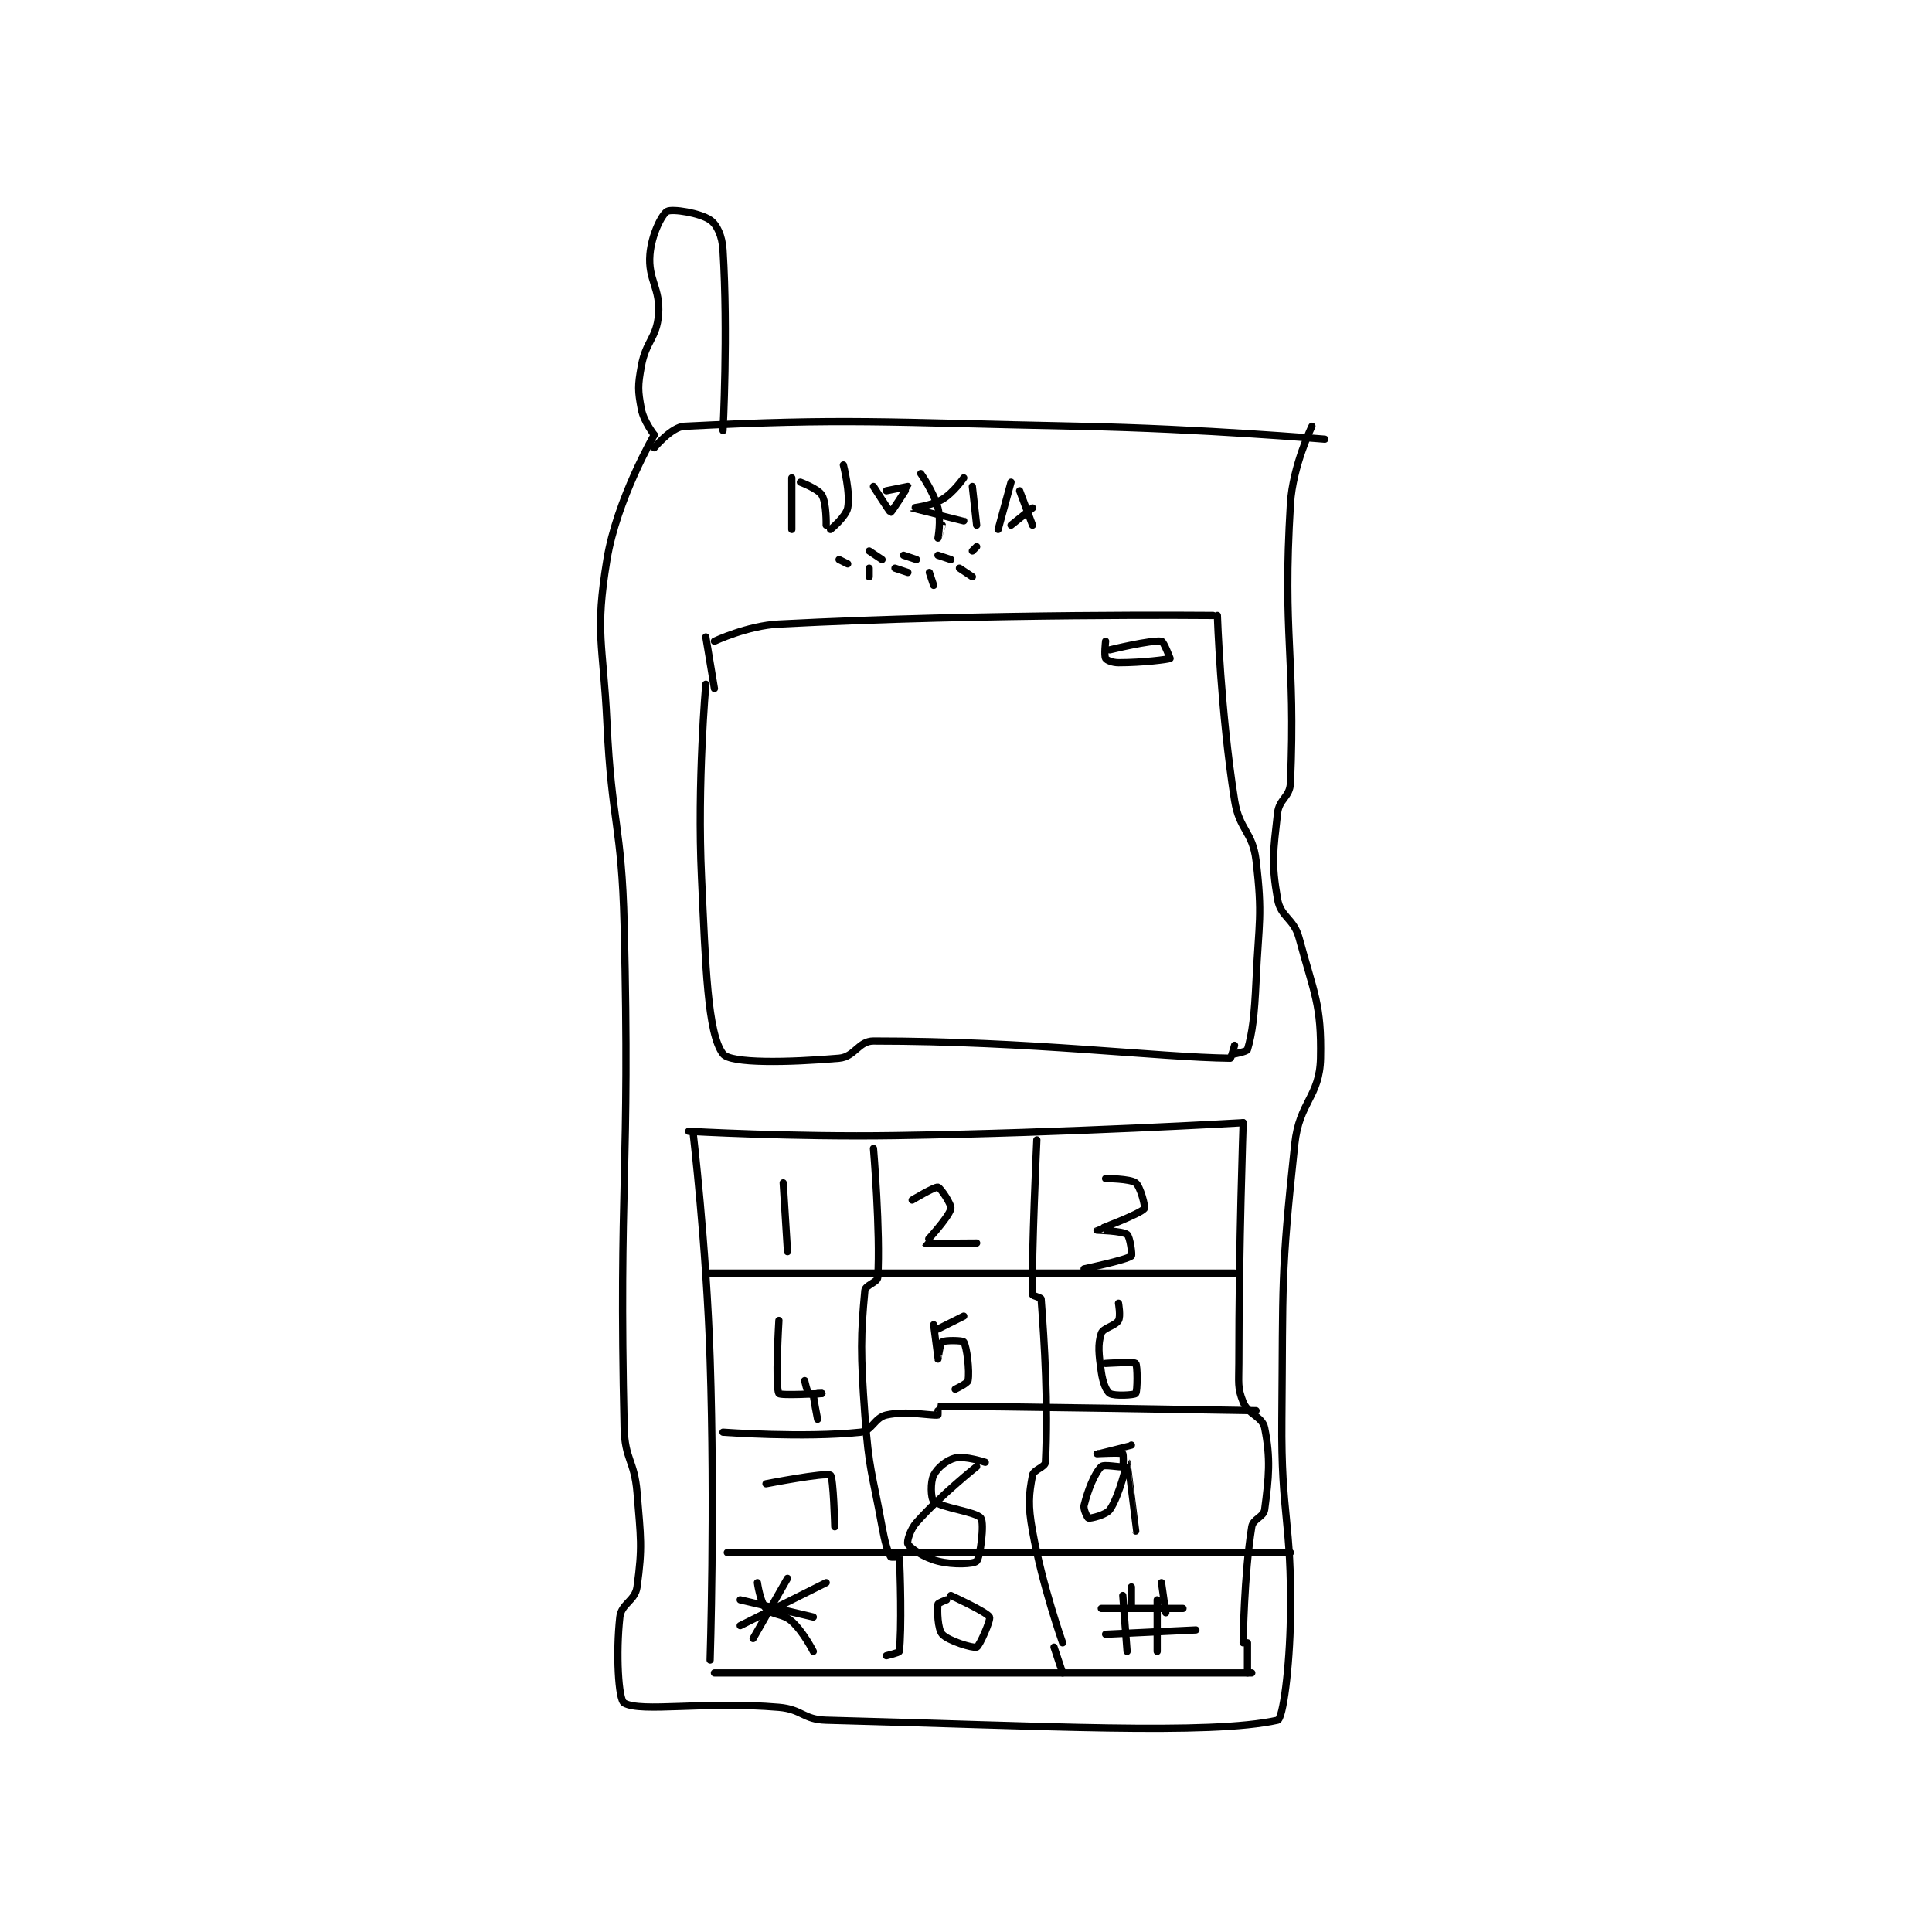 <?xml version="1.0" encoding="utf-8"?>
<!DOCTYPE svg PUBLIC "-//W3C//DTD SVG 1.1//EN" "http://www.w3.org/Graphics/SVG/1.1/DTD/svg11.dtd">
<svg viewBox="0 0 800 800" preserveAspectRatio="xMinYMin meet" xmlns="http://www.w3.org/2000/svg" version="1.1">
<g fill="none" stroke="black" stroke-linecap="round" stroke-linejoin="round" stroke-width="1.685">
<g transform="translate(251.327,87.52) scale(1.78) translate(-164,-47)">
<path id="0" d="M175 99 C175 99 166.305 113.96 164 128 C161.157 145.318 163.111 147.11 164 166 C165.104 189.457 167.428 189.55 168 213 C169.421 271.255 166.697 272.66 168 330 C168.168 337.385 170.398 337.575 171 345 C171.869 355.717 172.299 357.581 171 367 C170.554 370.233 167.347 370.88 167 374 C166.074 382.336 166.644 393.23 168 394 C172.015 396.279 186.591 393.518 204 395 C209.43 395.462 209.658 397.862 215 398 C265.632 399.31 304.197 401.512 320 398 C321.254 397.721 322.831 385.851 323 374 C323.324 351.341 320.792 350.896 321 328 C321.29 296.119 320.694 294.856 324 264 C325.061 254.097 329.812 253.005 330 244 C330.26 231.518 328.499 228.947 325 216 C323.766 211.434 320.725 211.205 320 207 C318.53 198.472 318.989 196.095 320 187 C320.371 183.665 322.864 183.275 323 180 C324.245 150.126 321.12 146.212 323 115 C323.529 106.212 328 97 328 97 "/>
<path id="1" d="M175 102 C175 102 179.025 97.15 182 97 C219.734 95.094 228.082 96.076 274 97 C302.479 97.573 331 100 331 100 "/>
<path id="2" d="M207 109 L207 121 "/>
<path id="3" d="M209 110 C209 110 213.12 111.534 214 113 C215.114 114.857 215 120 215 120 "/>
<path id="4" d="M219 106 C219 106 220.693 112.536 220 116 C219.59 118.05 216 121 216 121 "/>
<path id="5" d="M226 111 C226 111 229.811 117 230 117 C230.189 117 234.011 111.054 234 111 C234 111 229 112 229 112 "/>
<path id="6" d="M237 108 C237 108 239.987 112.203 241 116 C241.782 118.932 241 122.998 241 123 C241 123.001 242 120 242 120 "/>
<path id="7" d="M247 109 C247 109 244.593 112.487 242 114 C239.325 115.561 234.994 115.994 235 116 C235.017 116.017 247 119 247 119 "/>
<path id="8" d="M249 111 L250 120 "/>
<path id="9" d="M258 110 L255 121 "/>
<path id="10" d="M260 112 L263 120 "/>
<path id="11" d="M258 120 L263 116 "/>
<path id="12" d="M218 128 L220 129 "/>
<path id="13" d="M225 126 L228 128 "/>
<path id="14" d="M233 127 L236 128 "/>
<path id="15" d="M241 127 L244 128 "/>
<path id="16" d="M249 126 L250 125 "/>
<path id="17" d="M225 130 L225 132 "/>
<path id="18" d="M231 130 L234 131 "/>
<path id="19" d="M239 131 L240 134 "/>
<path id="20" d="M246 130 L249 132 "/>
<path id="21" d="M187 157 C187 157 184.968 179.802 186 202 C186.947 222.361 187.381 238.25 191 243 C192.742 245.287 206.23 245.009 218 244 C221.648 243.687 222.496 240 226 240 C262.353 240 292.254 243.801 309 244 C309.194 244.002 310 241 310 241 "/>
<path id="22" d="M187 146 L189 158 "/>
<path id="23" d="M189 147 C189 147 196.634 143.381 204 143 C252.973 140.467 305 141 305 141 "/>
<path id="24" d="M306 141 C306 141 306.743 163.373 310 184 C311.104 190.992 314.193 191.218 315 198 C316.549 211.012 315.63 212.137 315 226 C314.638 233.967 314.15 238.089 313 242 C312.87 242.444 310 243 310 243 "/>
<path id="25" d="M183 261 C183 261 207.054 262.371 231 262 C271.446 261.373 312 259 312 259 "/>
<path id="26" d="M184 261 C184 261 187.139 287.538 188 314 C189.134 348.864 188 384 188 384 "/>
<path id="27" d="M312 259 C312 259 311 287.23 311 315 C311 319.463 310.637 320.592 312 324 C313.16 326.9 316.474 327.369 317 330 C318.428 337.14 317.987 341.434 317 349 C316.772 350.749 314.299 351.146 314 353 C312.178 364.296 312 380 312 380 "/>
<path id="28" d="M189 387 L314 387 "/>
<path id="29" d="M313 387 L313 380 "/>
<path id="30" d="M226 265 C226 265 227.64 284.436 227 295 C226.932 296.123 224.111 296.815 224 298 C223.018 308.472 222.963 312.743 224 327 C224.94 339.925 225.667 340.166 228 353 C228.643 356.536 229.287 358.753 230 360 C230.1 360.175 231.998 359.978 232 360 C232.248 362.728 232.611 377.315 232 382 C231.961 382.296 229 383 229 383 "/>
<path id="31" d="M264 263 C264 263 262.754 289.911 263 299 C263.007 299.266 264.976 299.69 265 300 C265.787 310.233 266.658 324.511 266 338 C265.945 339.118 263.235 339.746 263 341 C262.142 345.575 261.908 347.918 263 354 C265.289 366.753 270 380 270 380 "/>
<path id="32" d="M270 387 L268 381 "/>
<path id="33" d="M188 294 L310 294 "/>
<path id="34" d="M191 331 C191 331 209.721 332.398 223 331 C225.664 330.719 226.246 327.612 229 327 C233.798 325.934 239.541 327.243 241 327 C241.041 326.993 240.997 325 241 325 C249.998 324.878 315 326 315 326 "/>
<path id="35" d="M192 359 L323 359 "/>
<path id="36" d="M205 273 L206 289 "/>
<path id="37" d="M235 277 C235 277 240.263 273.836 241 274 C241.568 274.126 244.224 278.03 244 279 C243.512 281.113 237.966 286.955 238 287 C238.086 287.115 250 287 250 287 "/>
<path id="38" d="M280 272 C280 272 285.731 272.013 287 273 C288.087 273.846 289.326 278.601 289 279 C287.953 280.279 278.018 283.974 278 284 C277.995 284.008 283.899 284.174 285 285 C285.675 285.506 286.261 289.791 286 290 C284.833 290.933 275 293 275 293 "/>
<path id="39" d="M204 305 C204 305 203.071 320.421 204 322 C204.321 322.546 214 322 214 322 C214 322 212.005 321.972 212 322 C211.917 322.495 213 328 213 328 "/>
<path id="40" d="M210 319 C210 319 210.55 321.662 211 322 C211.416 322.312 214 322 214 322 "/>
<path id="41" d="M240 306 C240 306 240.998 313.996 241 314 C241.001 314.002 241.51 310.327 242 310 C242.668 309.555 246.763 309.644 247 310 C247.688 311.031 248.413 316.727 248 319 C247.881 319.656 245 321 245 321 "/>
<path id="42" d="M241 307 L247 304 "/>
<path id="43" d="M283 301 C283 301 283.551 304.035 283 305 C282.271 306.275 279.416 306.752 279 308 C278.136 310.592 278.414 312.9 279 317 C279.344 319.408 280.134 321.459 281 322 C282.014 322.634 286.682 322.371 287 322 C287.432 321.496 287.438 315.438 287 315 C286.562 314.562 280 315 280 315 "/>
<path id="44" d="M201 343 C201 343 214.883 340.302 216 341 C216.69 341.432 217 353 217 353 "/>
<path id="45" d="M252 338 C252 338 247.254 336.437 245 337 C242.997 337.501 240.858 339.284 240 341 C239.208 342.584 239.328 346.389 240 347 C241.803 348.639 249.911 349.475 251 351 C251.853 352.194 250.831 360.169 250 361 C249.32 361.68 244.696 361.924 241 361 C237.715 360.179 234.542 357.976 234 357 C233.733 356.519 234.475 353.716 236 352 C241.725 345.559 250 339 250 339 "/>
<path id="46" d="M286 334 C286 334 278.001 335.999 278 336 C278 336 283.4 335.7 284 336 C284.15 336.075 284.165 338.901 284 339 C283.54 339.276 279.618 338.382 279 339 C277.394 340.606 275.889 344.444 275 348 C274.755 348.978 275.838 350.973 276 351 C276.503 351.084 280.113 350.281 281 349 C283.237 345.769 284.995 337.996 285 338 C285.014 338.011 287 354 287 354 "/>
<path id="47" d="M215 366 L195 376 "/>
<path id="48" d="M199 366 C199 366 199.593 370.417 201 372 C202.507 373.696 204.88 373.073 207 375 C209.76 377.509 212 382 212 382 "/>
<path id="49" d="M206 365 L198 379 "/>
<path id="50" d="M195 370 L212 374 "/>
<path id="51" d="M243 370 C243 370 241.033 370.733 241 371 C240.817 372.466 240.924 376.805 242 378 C243.389 379.543 249.165 381.303 250 381 C250.67 380.756 253.334 374.668 253 374 C252.423 372.846 244 369 244 369 "/>
<path id="52" d="M284 369 L285 382 "/>
<path id="53" d="M292 370 L292 382 "/>
<path id="54" d="M293 366 L294 373 "/>
<path id="55" d="M286 367 L286 372 "/>
<path id="56" d="M280 378 L301 377 "/>
<path id="57" d="M279 372 L298 372 "/>
<path id="58" d="M280 147 C280 147 279.618 150.363 280 151 C280.267 151.446 281.619 152 283 152 C288.525 152 294.506 151.247 295 151 C295 151 293.527 147.075 293 147 C290.597 146.657 281 149 281 149 "/>
<path id="59" d="M175 99 C175 99 172.533 95.844 172 93 C171.187 88.666 171.165 87.595 172 83 C173.063 77.152 175.578 76.489 176 71 C176.475 64.825 173.501 62.983 174 57 C174.373 52.531 176.721 47.731 178 47 C179.166 46.334 185.639 47.366 188 49 C189.627 50.126 190.798 52.705 191 56 C192.179 75.264 191 98 191 98 "/>
</g>
</g>
</svg>
